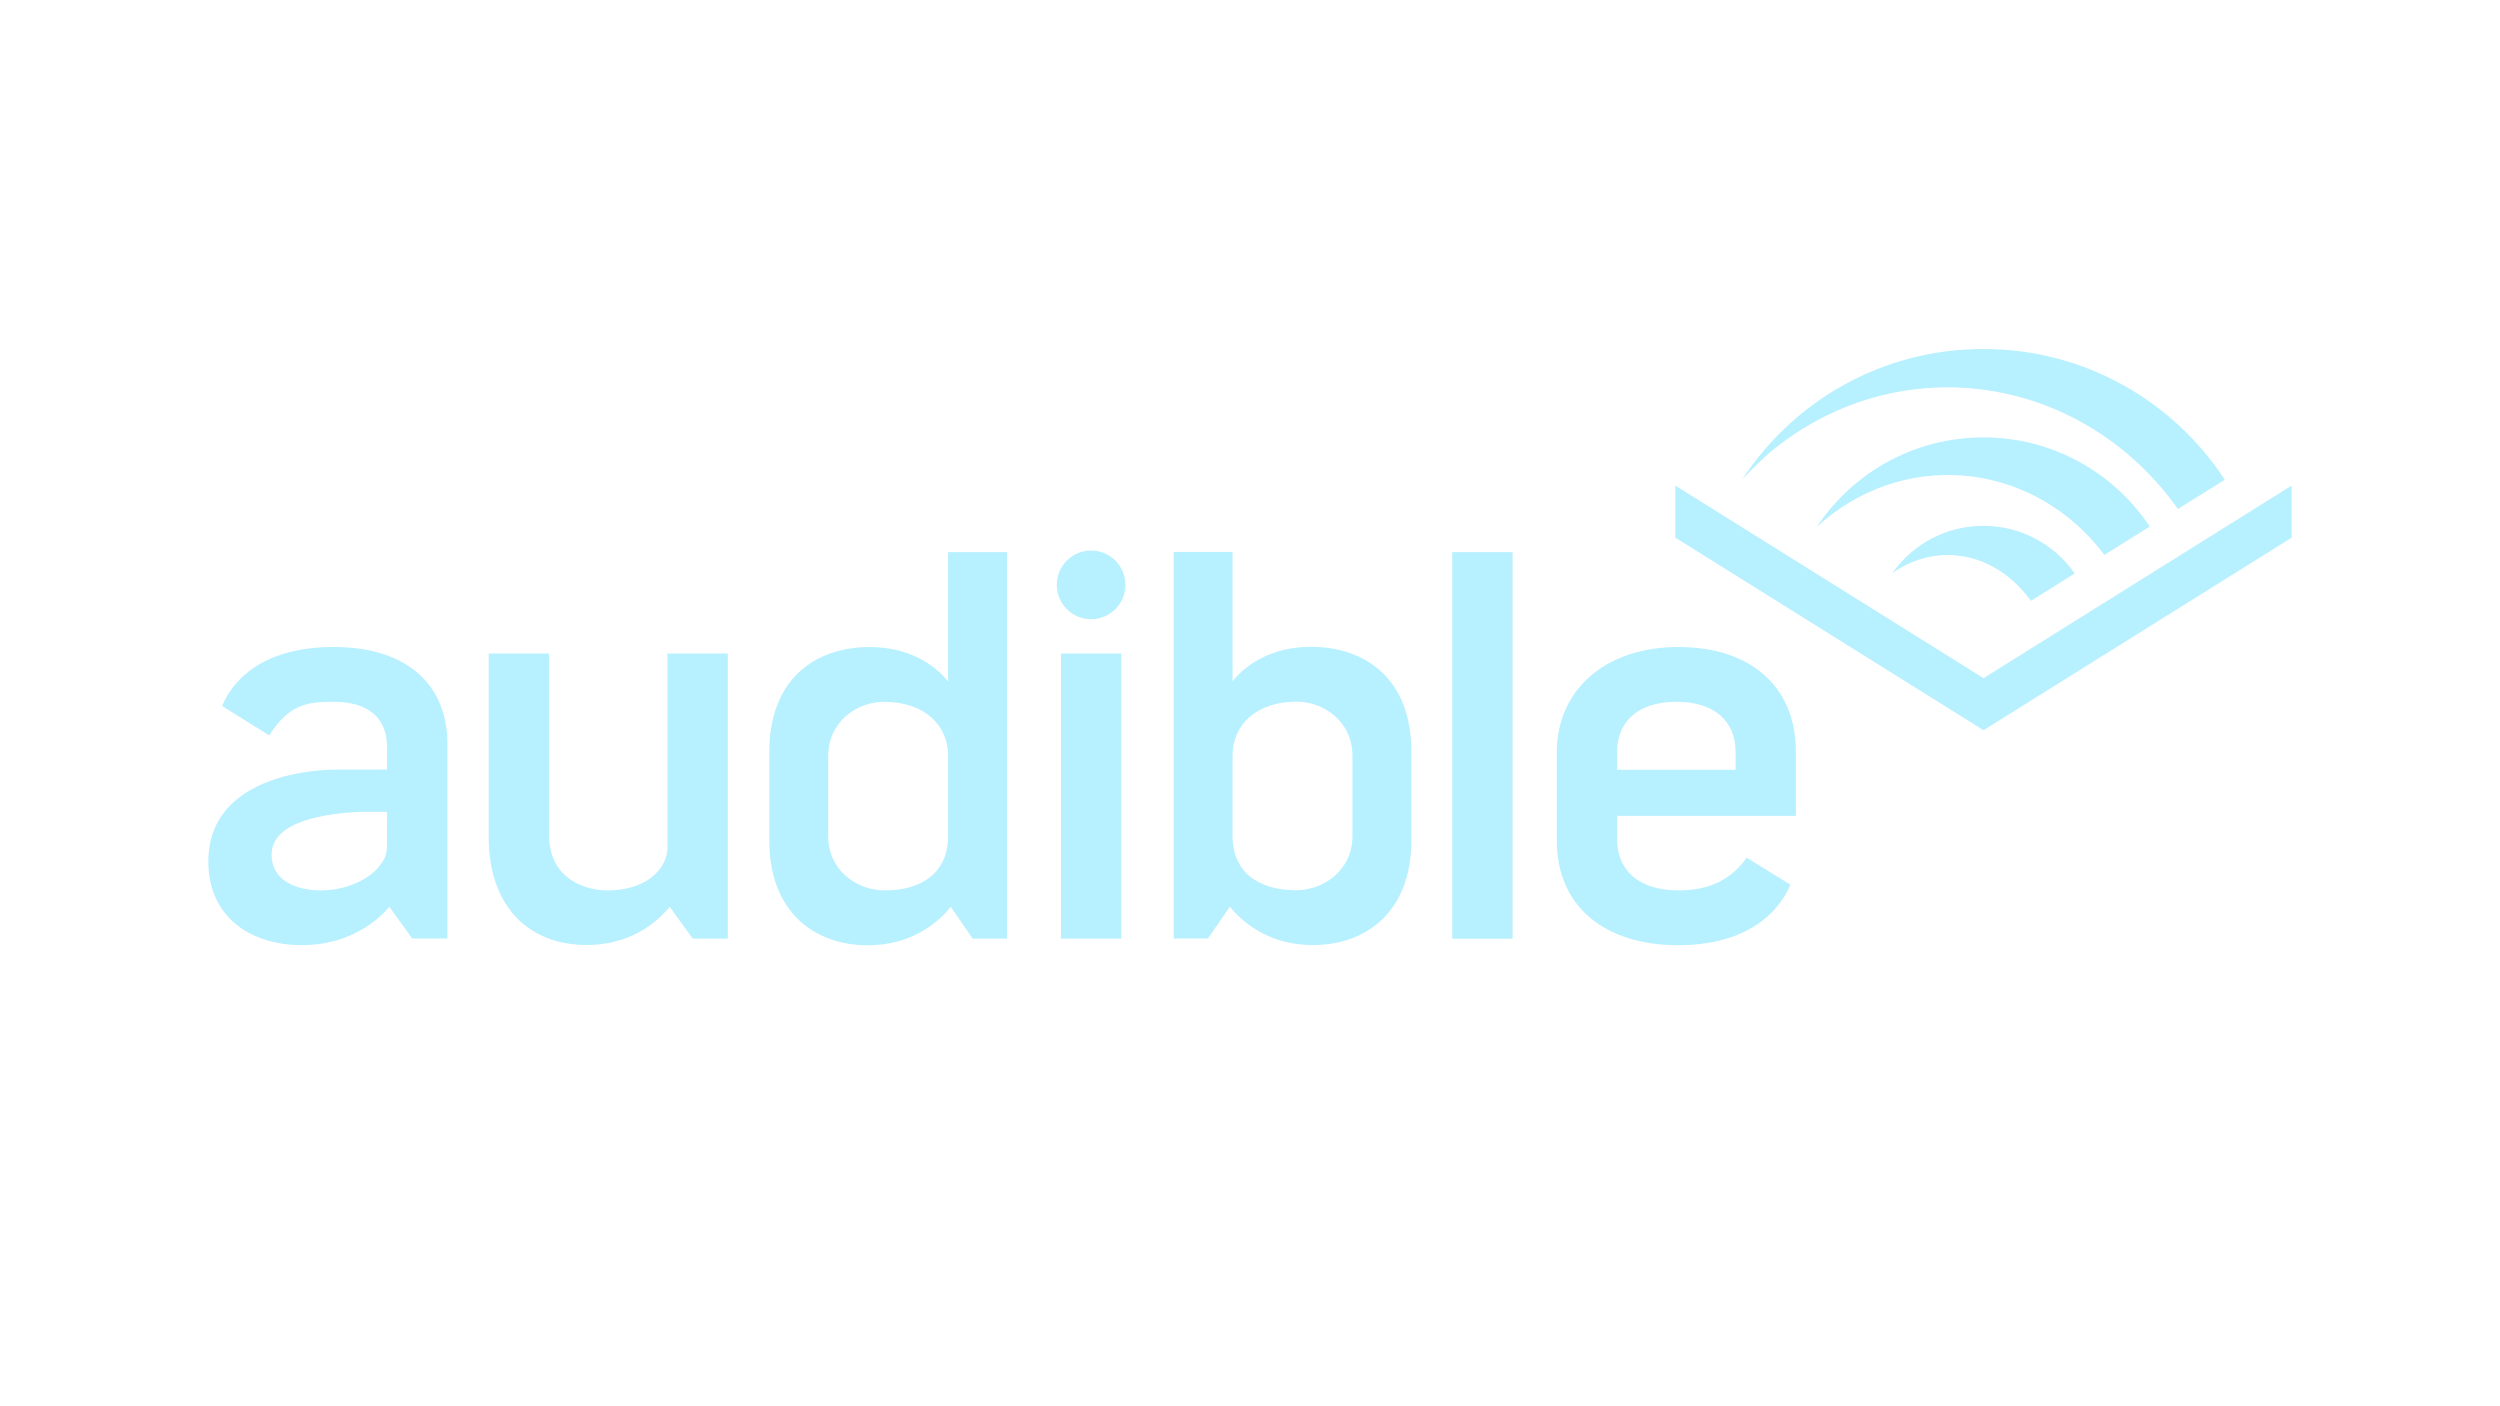 <?xml version="1.0" encoding="UTF-8"?><svg id="Layer_1" xmlns="http://www.w3.org/2000/svg" viewBox="0 0 1920 1080"><defs><style>.cls-1{fill:#b7f0ff;}</style></defs><g><polygon class="cls-1" points="1523.34 520.84 1760 372.92 1760 412.91 1523.34 560.78 1286.63 412.91 1286.63 372.92 1523.34 520.84"/><path class="cls-1" d="M1523.25,335.93c-53.27,0-100.19,27.15-127.7,68.35h.22c1.83-1.7,3.76-3.35,5.68-4.96,66.42-55.06,162.28-42.98,214.7,26.84l34.84-21.78h.04c-27.5-41.25-74.46-68.45-127.78-68.45"/><path class="cls-1" d="M1523.25,403.83c-28.89,0-54.39,14.31-69.87,36.23,12.52-8.77,27.02-13.82,42.45-13.82,25.45,0,48.26,13.6,63.92,35.2l33.64-21.02h0c-15.44-22.14-41.11-36.59-70.14-36.59"/><path class="cls-1" d="M1363.3,344.16c97.46-77.16,235.36-56.49,308.81,45.98l.49,.76,36.05-22.45h0c-39.5-60.47-107.8-100.42-185.4-100.42s-145.41,39.54-185.31,100.28c7.33-7.73,16.82-17.39,25.36-24.15"/></g><path class="cls-1" d="M375.33,643v-141.08h46.34v139.33c0,33.82,27.96,42.58,44.42,42.58,35.07,0,46.52-20.66,46.52-32.47v-149.44h46.34v218.95h-26.93l-17.67-24.42c-12.61,15.16-33.28,29.3-64.01,29.3-44.29-.01-75.01-29.71-75.01-82.75Z"/><path class="cls-1" d="M901.38,423.87v296.87h26.3l16.86-24.42c12.35,15.16,33.28,29.48,63.74,29.48,40.7,0,75.64-25.27,75.64-80.42v-68.21c0-55.15-34.53-80.42-77.29-80.42-29.61,0-49.74,13.46-60.03,26.52v-99.39h-45.22Zm93.84,259.82c-28.63,0-49.38-13.82-48.62-43.43h0v-59.98c0-23.89,18.65-41.42,49.07-41.42,21.38,0,43.03,15.57,43.03,41.69v61.46c-.04,26.07-21.69,41.68-43.48,41.68Z"/><path class="cls-1" d="M728.15,424.05v99.39c-10.29-13.06-30.42-26.52-60.03-26.52-42.76,0-77.29,25.27-77.29,80.42v68.21c0,55.15,34.93,80.42,75.64,80.42,30.42,0,51.39-14.31,63.74-29.48l16.86,24.42h26.3V424.05h-45.22Zm-92.1,218.1v-61.46c0-26.12,21.65-41.69,43.03-41.69,30.42,0,49.07,17.53,49.07,41.42v59.98h0c.72,29.61-19.99,43.43-48.62,43.43-21.83,0-43.48-15.56-43.48-41.68Z"/><path class="cls-1" d="M1115.32,424.05h46.34v296.87h-46.34V424.05Z"/><g><rect class="cls-1" x="814.83" y="501.92" width="46.34" height="218.95"/><circle class="cls-1" cx="837.96" cy="449.18" r="26.35"/></g><path class="cls-1" d="M1289.09,683.83c-31.58,0-47.14-16.42-47.14-39.14v-18.12h137.27v-49.25c0-50.54-35.38-80.42-90.13-80.42s-93.48,31.58-93.48,81.27v67.36c0,50.54,36.63,80.42,93.48,80.42,42.63,0,73.18-17.13,85.97-46.47l-33.59-20.75c-11.94,16.74-28.49,25.1-52.38,25.1Zm-47.14-106.54c0-22.72,15.57-38.33,45.49-38.33s45.49,15.57,45.49,38.33v13.91h-90.98v-13.91h0Z"/><path class="cls-1" d="M255.99,496.87c-44.95,0-74.07,18.12-85.39,45.36l36.19,22.54c15.12-24.06,29.57-25.81,49.2-25.81,28.22,0,41.28,13.46,41.28,34.93v17.13l-38.82,.04c-28.31,0-98.45,9.62-98.45,70.4,0,42.94,32.43,64.41,72.01,64.41,31.18,0,54.3-14.31,66.96-29.48l17.67,24.42h26.97v-149.87c-.04-42.9-28.67-74.07-87.62-74.07Zm41.24,153.91c-.36,3.35-.4,7.6-5.1,13.42-7.07,10.02-24.69,19.64-45.67,19.64s-37.89-8.86-37.89-27.37c0-26.26,42.58-31.94,68.75-32.97h19.95l-.04,27.28h0Z"/></svg>